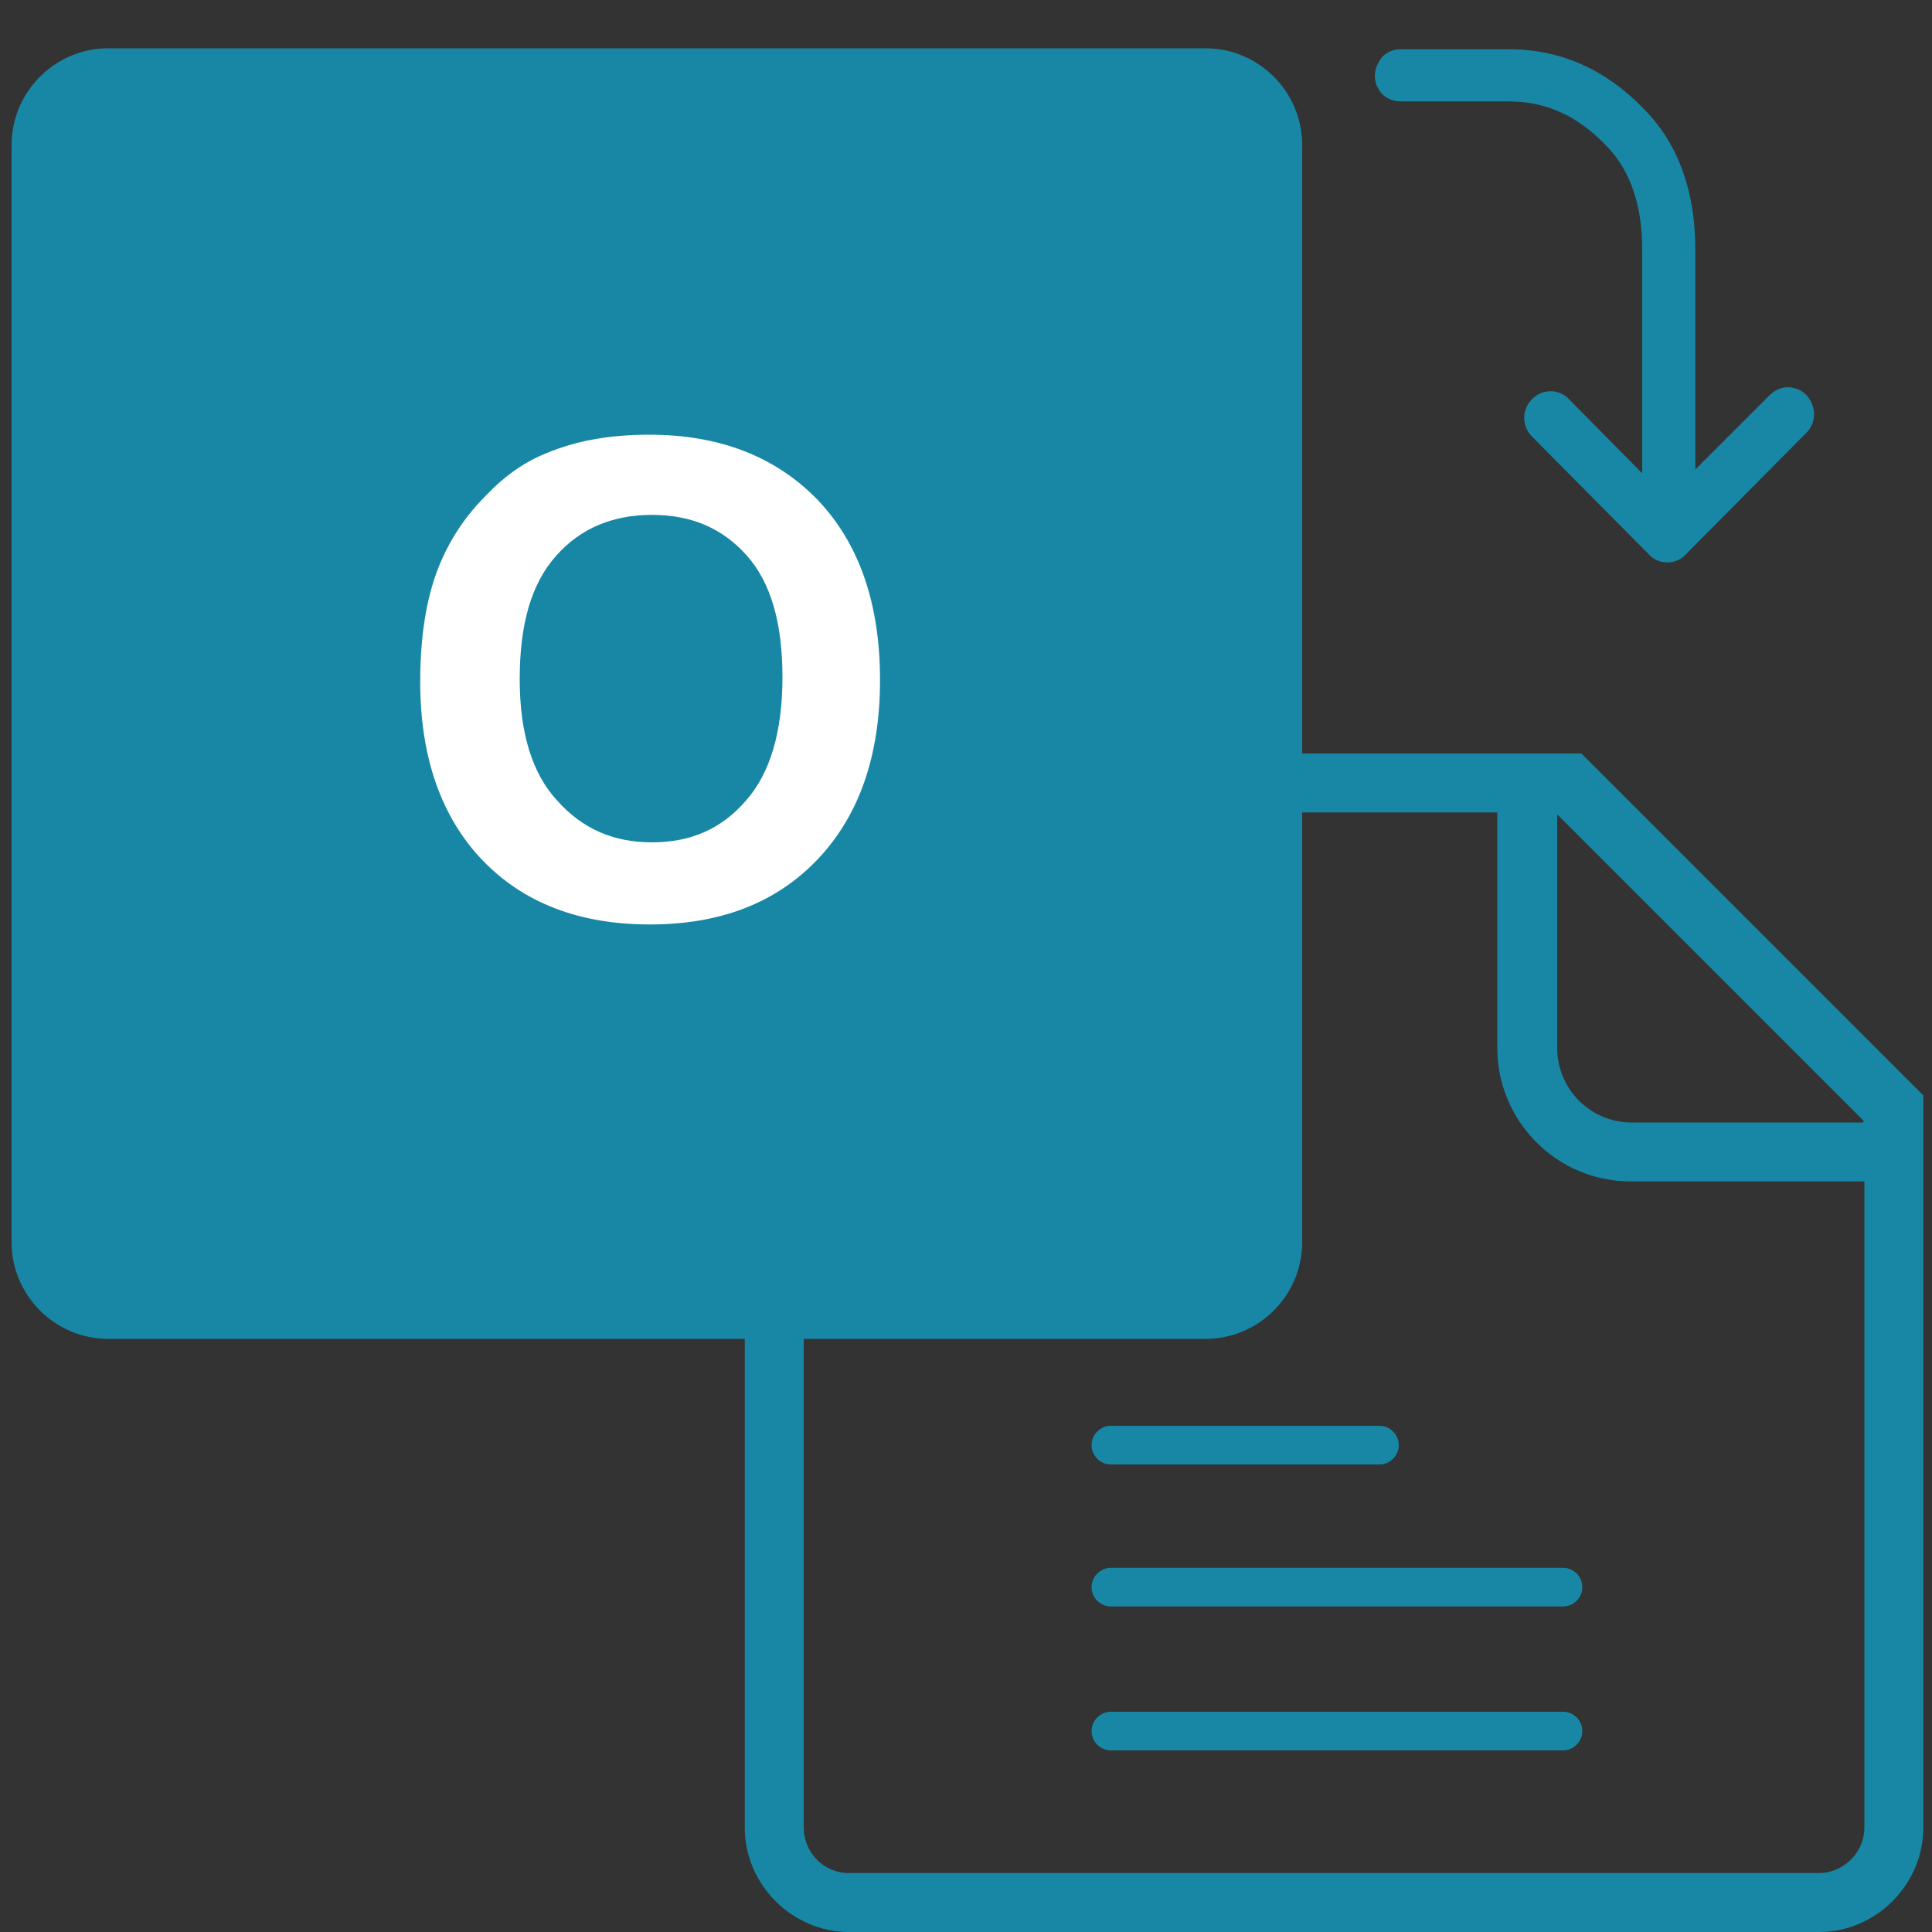 <?xml version="1.0" encoding="utf-8"?>
<!-- Generator: Adobe Illustrator 22.0.0, SVG Export Plug-In . SVG Version: 6.00 Build 0)  -->
<svg version="1.1" id="图层_1" xmlns="http://www.w3.org/2000/svg" xmlns:xlink="http://www.w3.org/1999/xlink" x="0px" y="0px"
	 viewBox="0 0 200 200" style="enable-background:new 0 0 200 200;" xml:space="preserve">
<rect x="0" y="0" width="200" height="200" fill="#333333" stroke="none"/>
<style type="text/css">
	.st0{fill:#1887A5;}
	.st1{fill:#FFFFFF;}
</style>
<path class="st0" d="M11.2,138.6h113.6c5.5,0,10-4.5,10-10V15c0-5.5-4.5-10-10-10H11.2c-5.5,0-10,4.5-10,10v113.6
	C1.2,134.1,5.7,138.6,11.2,138.6z"/>
<path class="st0" d="M147.8,200h40.5c5.9,0,10.8-4.9,10.8-10.8v-75.8L163.7,78H87.9c-5.9,0-10.8,4.9-10.8,10.8v100.4
	c0,5.9,4.9,10.8,10.8,10.8H147.8L147.8,200z M161.2,84.3l31.7,31.7v0.2h-24c-4.3,0-7.7-3.5-7.7-7.7
	C161.2,108.5,161.2,84.3,161.2,84.3z M83.2,189.2V88.8c0-2.4,2.2-4.7,4.7-4.7H155v24.4c0,7.5,6.1,13.8,13.8,13.8H193v66.9
	c0,2.6-2.2,4.7-4.7,4.7H87.9C85.2,193.9,83.2,191.7,83.2,189.2z"/>
<path class="st0" d="M115,151.6h27.8c1.1,0,2-0.9,2-2s-0.9-2-2-2H115c-1.1,0-2,0.9-2,2S113.9,151.6,115,151.6z M115,166.3h46.8
	c1.1,0,2-0.9,2-2s-0.9-2-2-2H115c-1.1,0-2,0.9-2,2S113.9,166.3,115,166.3z M161.8,181.2c1.1,0,2-0.9,2-2c0-1.1-0.9-2-2-2H115
	c-1.1,0-2,0.9-2,2c0,1.1,0.9,2,2,2H161.8z M145,10.5h11.2c4,0,7.2,1.6,10,4.5c2.8,2.8,3.8,6.7,3.8,10.8V49l-7.6-7.7
	c-0.8-0.8-1.9-1-2.9-0.6c-1.4,0.6-2.1,2.2-1.5,3.6c0.1,0.3,0.3,0.6,0.6,0.9l12.1,12.2c1,1.1,2.8,1.1,3.8,0L187,44.8
	c1.1-1.1,1-2.8,0-3.9c-0.3-0.3-0.7-0.6-1.2-0.7c-0.9-0.3-1.9,0-2.6,0.7l-7.7,7.7V25.8c0-5.5-1.5-10.7-5.4-14.6
	c-3.8-3.9-8.4-6.1-13.9-6.1H145c-1,0-1.9,0.5-2.3,1.4c-0.5,0.8-0.5,1.9,0,2.7C143.1,10,144,10.5,145,10.5z M15.2,132.9h106.3
	c4.4,0,8-3.6,8-8V18.6c0-4.4-3.6-8-8-8H15.2c-4.4,0-8,3.6-8,8v106.3C7.2,129.3,10.8,132.9,15.2,132.9z"/>
<path class="st1" d="M43.5,70.6c0-5,0.7-9.2,2.2-12.6c1.1-2.5,2.6-4.7,4.6-6.7c1.9-2,4-3.5,6.3-4.4c3.1-1.3,6.6-1.9,10.6-1.9
	c7.2,0,13,2.2,17.4,6.7c4.3,4.5,6.5,10.7,6.5,18.7c0,7.9-2.2,14.1-6.5,18.6c-4.3,4.5-10.1,6.7-17.3,6.7c-7.3,0-13.1-2.2-17.4-6.7
	C45.7,84.6,43.5,78.4,43.5,70.6z M53.8,70.3c0,5.6,1.3,9.8,3.9,12.6c2.6,2.9,5.8,4.3,9.8,4.3c4,0,7.2-1.4,9.7-4.3
	c2.5-2.8,3.8-7.1,3.8-12.8c0-5.6-1.2-9.8-3.7-12.6c-2.5-2.8-5.7-4.2-9.8-4.2s-7.4,1.4-9.9,4.2C55,60.4,53.8,64.6,53.8,70.3z"/>
</svg>
